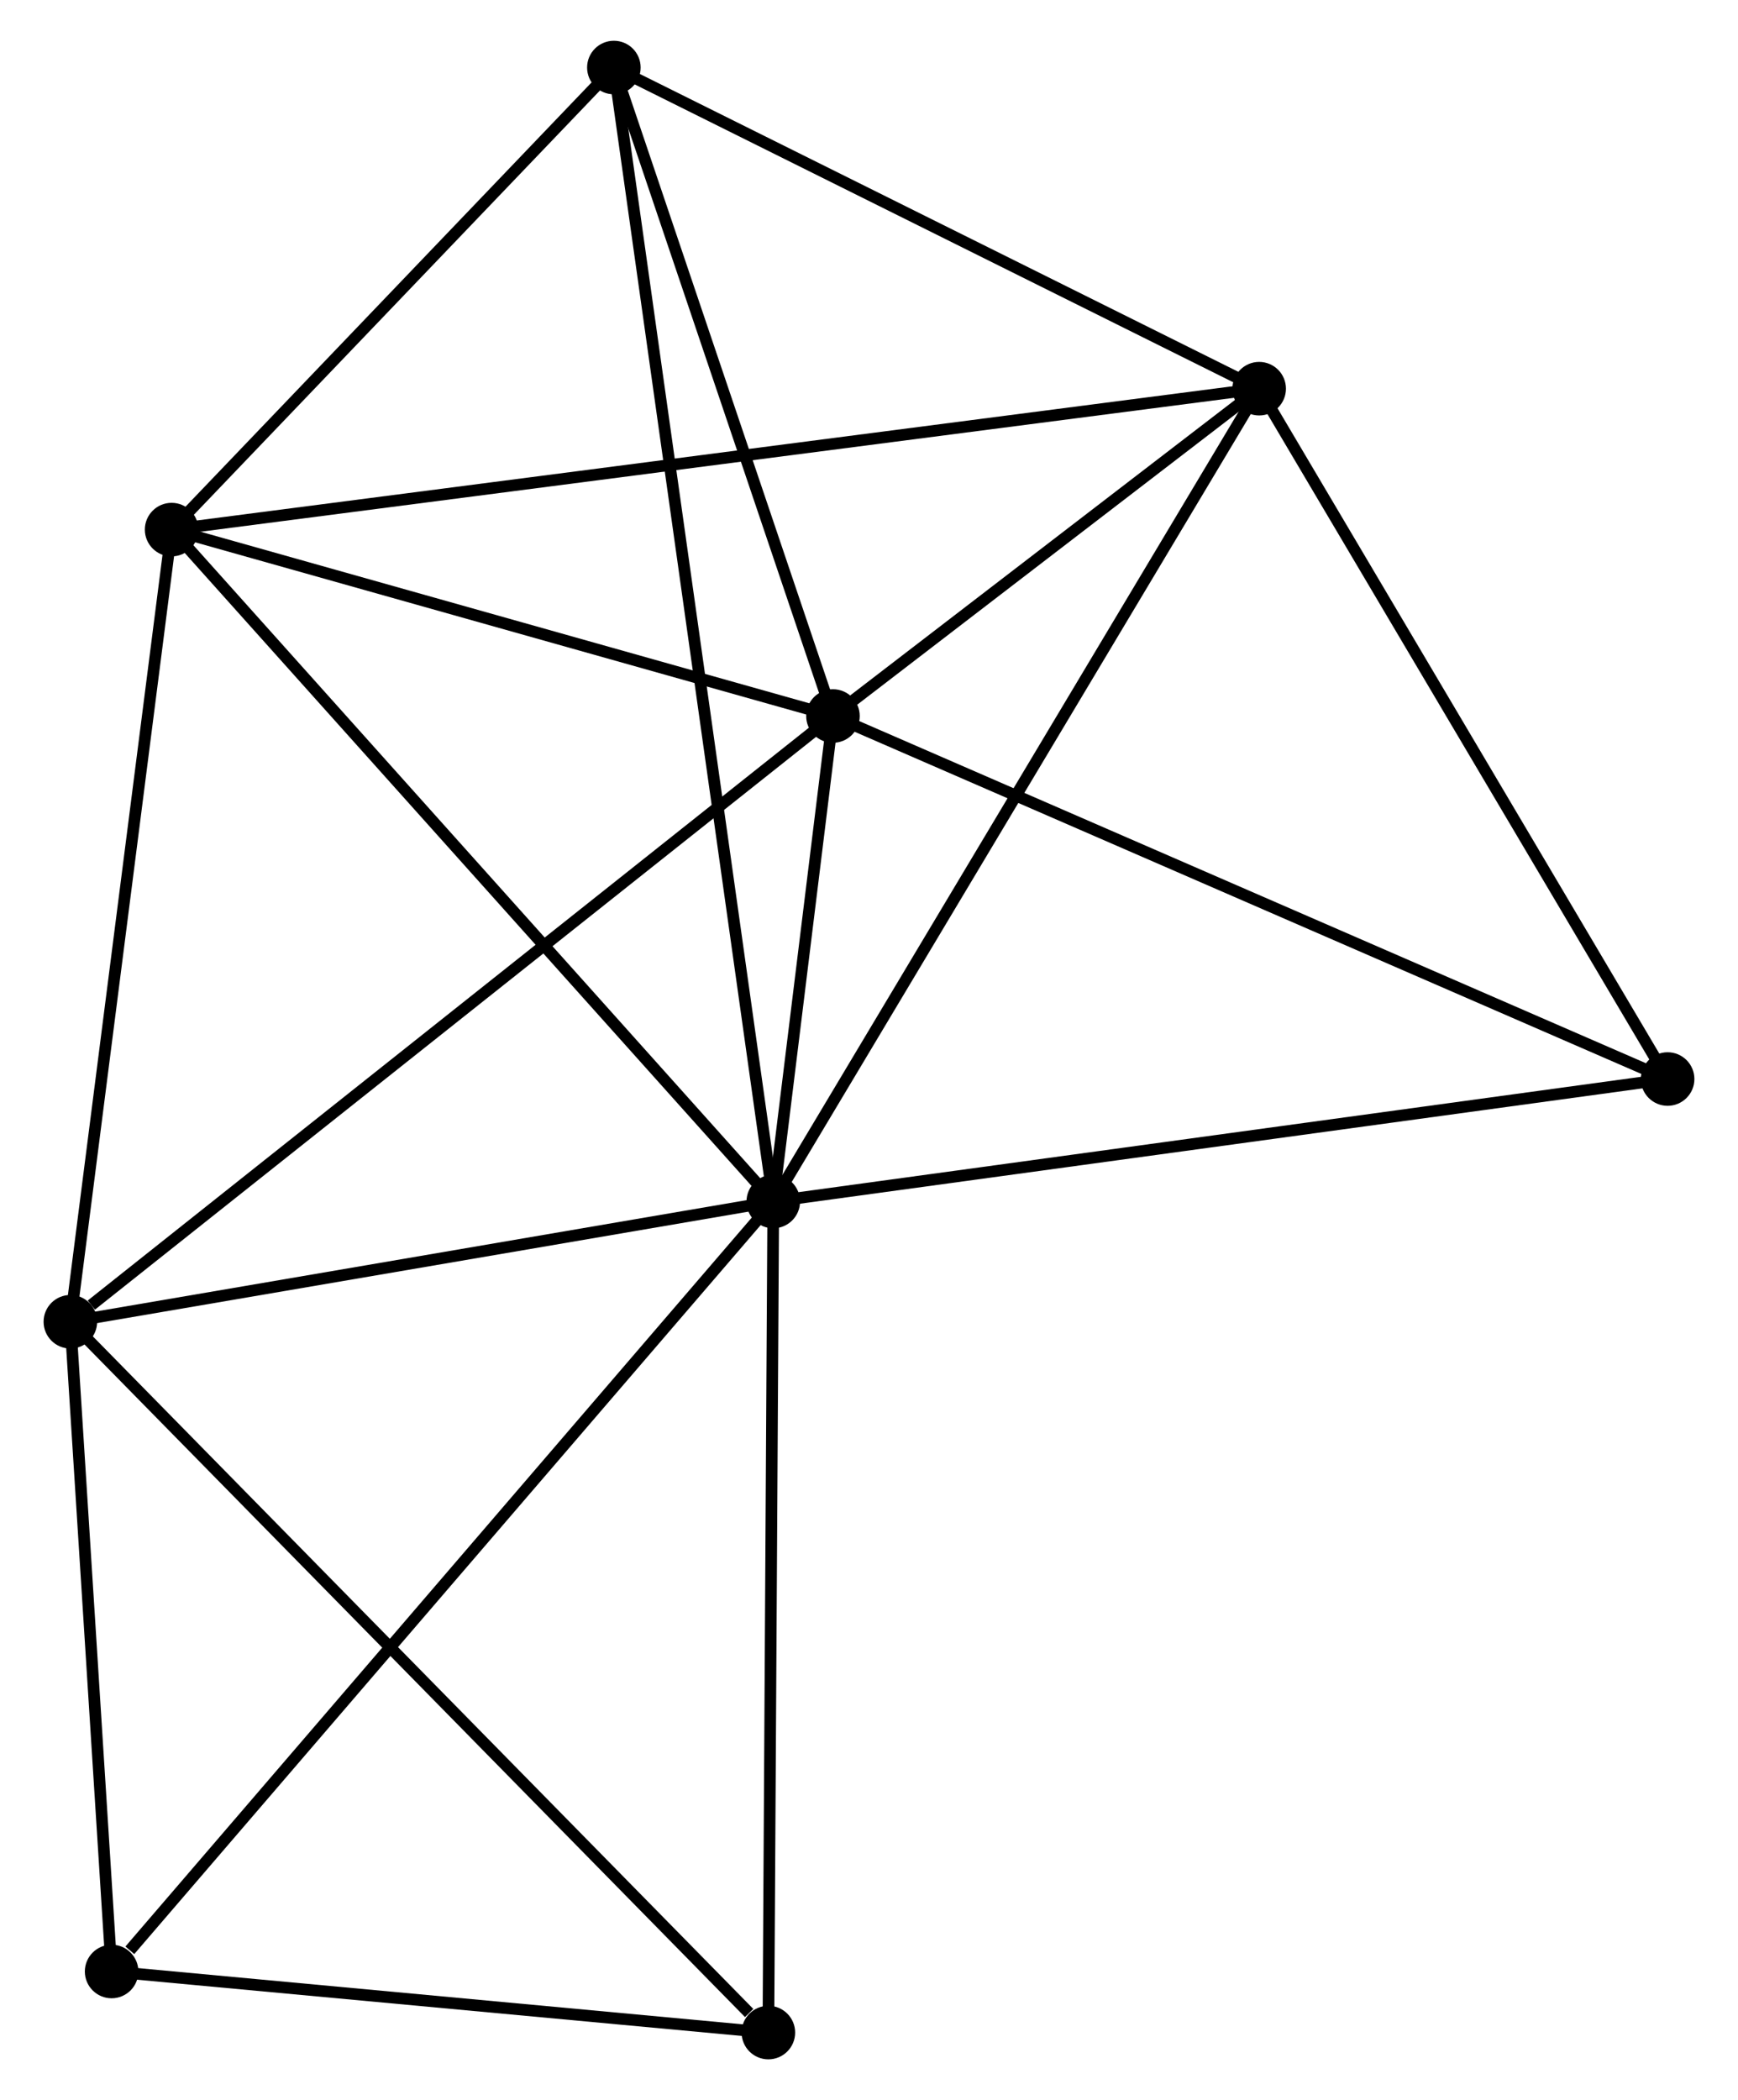 <?xml version="1.0" encoding="UTF-8" standalone="no"?>
<!DOCTYPE svg PUBLIC "-//W3C//DTD SVG 1.1//EN"
 "http://www.w3.org/Graphics/SVG/1.1/DTD/svg11.dtd">
<!-- Generated by graphviz version 2.36.0 (20140111.2315)
 -->
<!-- Title: %3 Pages: 1 -->
<svg width="149pt" height="180pt"
 viewBox="0.00 0.00 148.81 180.36" xmlns="http://www.w3.org/2000/svg" xmlns:xlink="http://www.w3.org/1999/xlink">
<g id="graph0" class="graph" transform="scale(1 1) rotate(0) translate(4 176.361)">
<title>%3</title>
<!-- 0 -->
<g id="node1" class="node"><title>0</title>
<ellipse fill="black" stroke="black" cx="62.182" cy="-73.174" rx="1.8" ry="1.8"/>
</g>
<!-- 1 -->
<g id="node2" class="node"><title>1</title>
<ellipse fill="black" stroke="black" cx="67.309" cy="-114.869" rx="1.8" ry="1.8"/>
</g>
<!-- 0&#45;&#45;1 -->
<g id="edge1" class="edge"><title>0&#45;&#45;1</title>
<path fill="none" stroke="black" d="M62.403,-74.966C63.23,-81.7 66.154,-105.478 67.048,-112.744"/>
</g>
<!-- 2 -->
<g id="node3" class="node"><title>2</title>
<ellipse fill="black" stroke="black" cx="1.8" cy="-62.846" rx="1.8" ry="1.8"/>
</g>
<!-- 0&#45;&#45;2 -->
<g id="edge2" class="edge"><title>0&#45;&#45;2</title>
<path fill="none" stroke="black" d="M60.173,-72.831C51.006,-71.263 13.189,-64.794 3.878,-63.201"/>
</g>
<!-- 3 -->
<g id="node4" class="node"><title>3</title>
<ellipse fill="black" stroke="black" cx="103.922" cy="-142.98" rx="1.8" ry="1.8"/>
</g>
<!-- 0&#45;&#45;3 -->
<g id="edge3" class="edge"><title>0&#45;&#45;3</title>
<path fill="none" stroke="black" d="M63.214,-74.9C68.939,-84.474 96.756,-130.996 102.773,-141.059"/>
</g>
<!-- 4 -->
<g id="node5" class="node"><title>4</title>
<ellipse fill="black" stroke="black" cx="10.498" cy="-130.877" rx="1.8" ry="1.8"/>
</g>
<!-- 0&#45;&#45;4 -->
<g id="edge4" class="edge"><title>0&#45;&#45;4</title>
<path fill="none" stroke="black" d="M60.905,-74.601C53.816,-82.515 19.371,-120.971 11.921,-129.289"/>
</g>
<!-- 5 -->
<g id="node6" class="node"><title>5</title>
<ellipse fill="black" stroke="black" cx="48.489" cy="-170.561" rx="1.8" ry="1.8"/>
</g>
<!-- 0&#45;&#45;5 -->
<g id="edge5" class="edge"><title>0&#45;&#45;5</title>
<path fill="none" stroke="black" d="M61.896,-75.209C60.114,-87.882 50.55,-155.897 48.773,-168.538"/>
</g>
<!-- 6 -->
<g id="node7" class="node"><title>6</title>
<ellipse fill="black" stroke="black" cx="5.344" cy="-7.045" rx="1.8" ry="1.8"/>
</g>
<!-- 0&#45;&#45;6 -->
<g id="edge6" class="edge"><title>0&#45;&#45;6</title>
<path fill="none" stroke="black" d="M60.777,-71.54C52.982,-62.47 15.102,-18.398 6.909,-8.866"/>
</g>
<!-- 7 -->
<g id="node8" class="node"><title>7</title>
<ellipse fill="black" stroke="black" cx="139.008" cy="-83.692" rx="1.8" ry="1.8"/>
</g>
<!-- 0&#45;&#45;7 -->
<g id="edge7" class="edge"><title>0&#45;&#45;7</title>
<path fill="none" stroke="black" d="M64.081,-73.434C74.71,-74.89 126.721,-82.01 137.176,-83.441"/>
</g>
<!-- 8 -->
<g id="node9" class="node"><title>8</title>
<ellipse fill="black" stroke="black" cx="61.761" cy="-1.8" rx="1.8" ry="1.8"/>
</g>
<!-- 0&#45;&#45;8 -->
<g id="edge8" class="edge"><title>0&#45;&#45;8</title>
<path fill="none" stroke="black" d="M62.17,-71.115C62.109,-60.693 61.832,-13.854 61.772,-3.732"/>
</g>
<!-- 1&#45;&#45;2 -->
<g id="edge9" class="edge"><title>1&#45;&#45;2</title>
<path fill="none" stroke="black" d="M65.69,-113.583C56.705,-106.448 13.046,-71.777 3.603,-64.278"/>
</g>
<!-- 1&#45;&#45;3 -->
<g id="edge10" class="edge"><title>1&#45;&#45;3</title>
<path fill="none" stroke="black" d="M68.882,-116.077C74.905,-120.701 96.454,-137.246 102.395,-141.808"/>
</g>
<!-- 1&#45;&#45;4 -->
<g id="edge11" class="edge"><title>1&#45;&#45;4</title>
<path fill="none" stroke="black" d="M65.419,-115.402C56.793,-117.832 21.214,-127.858 12.454,-130.326"/>
</g>
<!-- 1&#45;&#45;5 -->
<g id="edge12" class="edge"><title>1&#45;&#45;5</title>
<path fill="none" stroke="black" d="M66.683,-116.722C63.825,-125.178 52.038,-160.056 49.136,-168.644"/>
</g>
<!-- 1&#45;&#45;7 -->
<g id="edge13" class="edge"><title>1&#45;&#45;7</title>
<path fill="none" stroke="black" d="M69.081,-114.099C79.001,-109.785 127.541,-88.678 137.298,-84.436"/>
</g>
<!-- 2&#45;&#45;4 -->
<g id="edge14" class="edge"><title>2&#45;&#45;4</title>
<path fill="none" stroke="black" d="M2.051,-64.808C3.321,-74.743 9.029,-119.388 10.262,-129.035"/>
</g>
<!-- 2&#45;&#45;6 -->
<g id="edge15" class="edge"><title>2&#45;&#45;6</title>
<path fill="none" stroke="black" d="M1.918,-60.989C2.456,-52.517 4.676,-17.57 5.222,-8.966"/>
</g>
<!-- 2&#45;&#45;8 -->
<g id="edge16" class="edge"><title>2&#45;&#45;8</title>
<path fill="none" stroke="black" d="M3.282,-61.337C11.506,-52.964 51.467,-12.28 60.11,-3.48"/>
</g>
<!-- 3&#45;&#45;4 -->
<g id="edge17" class="edge"><title>3&#45;&#45;4</title>
<path fill="none" stroke="black" d="M101.97,-142.727C89.812,-141.152 24.565,-132.699 12.438,-131.128"/>
</g>
<!-- 3&#45;&#45;5 -->
<g id="edge18" class="edge"><title>3&#45;&#45;5</title>
<path fill="none" stroke="black" d="M102.077,-143.898C93.661,-148.085 58.944,-165.358 50.397,-169.611"/>
</g>
<!-- 3&#45;&#45;7 -->
<g id="edge19" class="edge"><title>3&#45;&#45;7</title>
<path fill="none" stroke="black" d="M104.934,-141.27C110.057,-132.612 133.083,-93.704 138.058,-85.297"/>
</g>
<!-- 4&#45;&#45;5 -->
<g id="edge20" class="edge"><title>4&#45;&#45;5</title>
<path fill="none" stroke="black" d="M11.762,-132.197C17.53,-138.222 41.323,-163.076 47.181,-169.195"/>
</g>
<!-- 6&#45;&#45;8 -->
<g id="edge21" class="edge"><title>6&#45;&#45;8</title>
<path fill="none" stroke="black" d="M7.221,-6.871C15.787,-6.075 51.12,-2.789 59.819,-1.981"/>
</g>
</g>
</svg>
